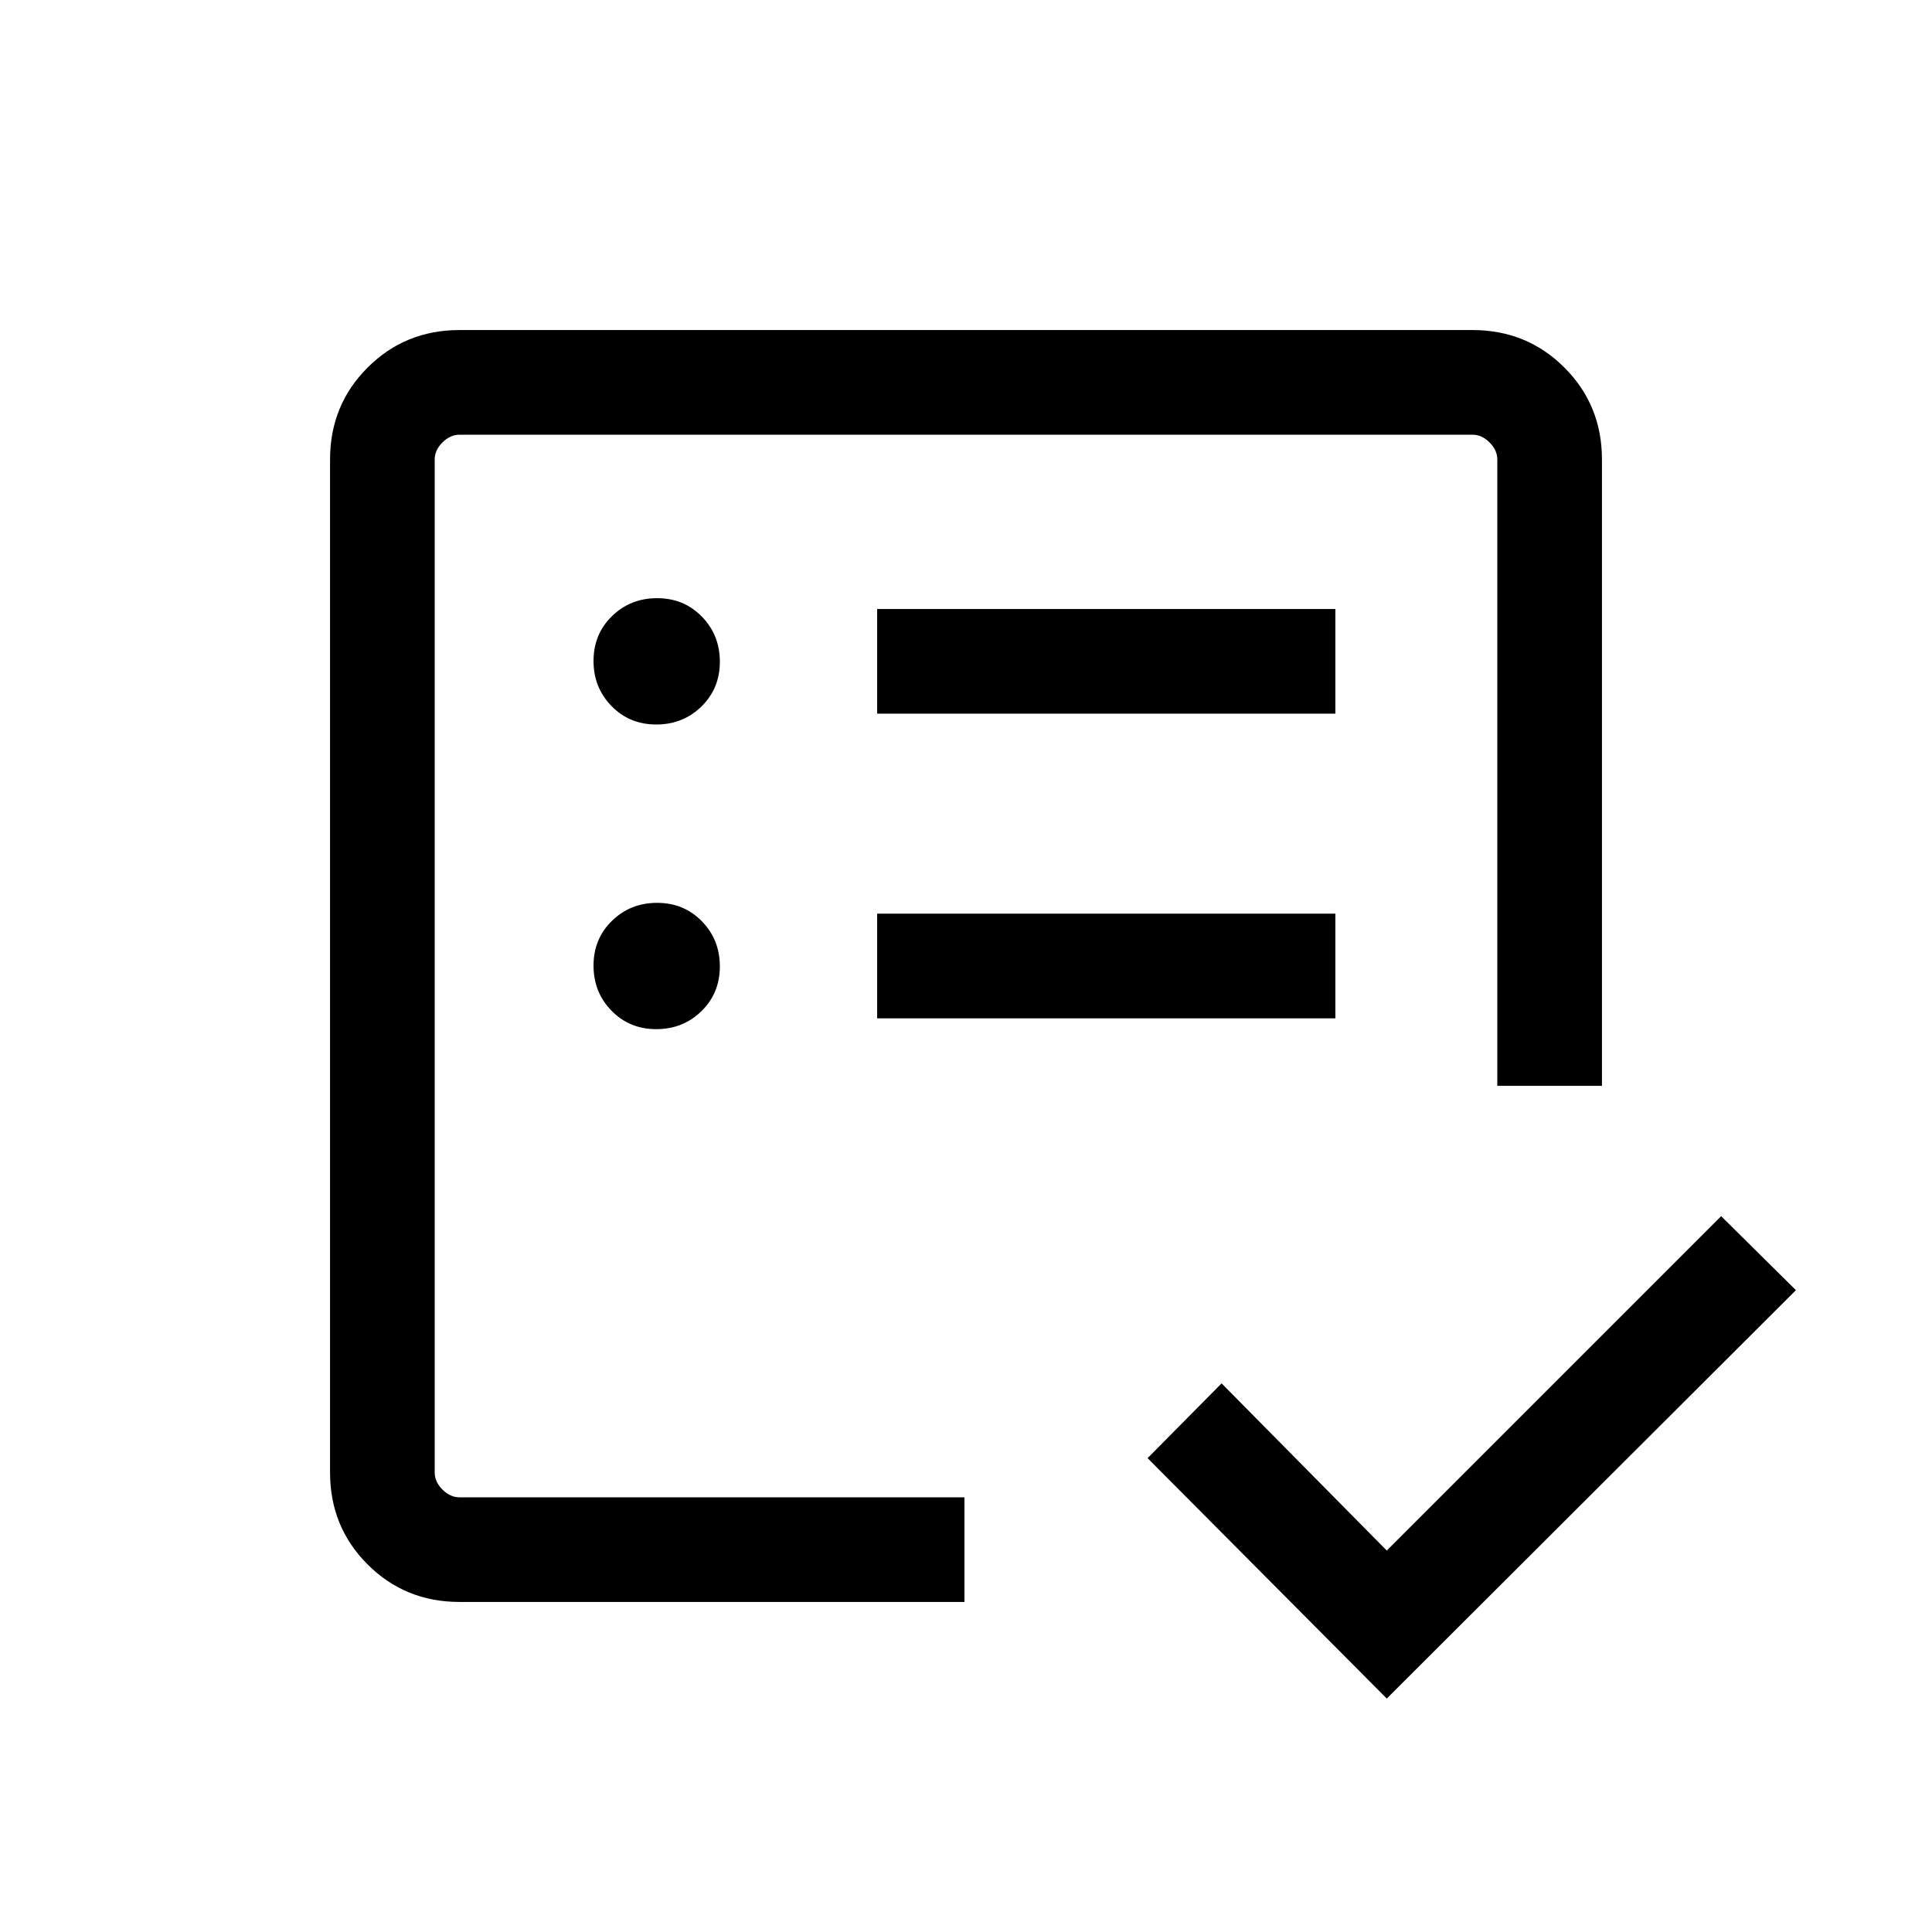 <svg xmlns="http://www.w3.org/2000/svg" height="20" viewBox="0 -960 960 960" width="20"><path d="M216-216v-528 441.69-83.07V-216Zm12.31 52q-27.01 0-45.66-18.65Q164-201.3 164-228.31v-503.38q0-27.01 18.65-45.66Q201.3-796 228.31-796h503.38q27.01 0 45.66 18.65Q796-758.7 796-731.69v311.23h-52v-311.23q0-4.62-3.85-8.46-3.84-3.85-8.46-3.85H228.31q-4.62 0-8.46 3.85-3.85 3.84-3.85 8.46v503.38q0 4.62 3.85 8.46 3.84 3.85 8.46 3.85h250.92v52H228.31Zm460.77 48L570.23-235.46 607-272.61l82.08 83.07 166.15-166.15 37.15 36.77L689.08-116ZM326.1-448.62q13.28 0 22.44-8.94 9.15-8.94 9.15-22.23 0-13.29-8.94-22.44-8.94-9.15-22.23-9.15-13.29 0-22.44 8.94-9.16 8.94-9.16 22.23 0 13.29 8.95 22.44 8.94 9.15 22.23 9.15Zm0-151.38q13.28 0 22.44-8.94 9.15-8.95 9.15-22.23 0-13.29-8.94-22.44-8.94-9.16-22.23-9.16-13.29 0-22.44 8.94-9.16 8.95-9.16 22.24 0 13.28 8.95 22.44 8.94 9.15 22.23 9.15Zm109.75 146h227.69v-52H435.85v52Zm0-151.39h227.69v-51.99H435.85v51.99Z"/></svg>